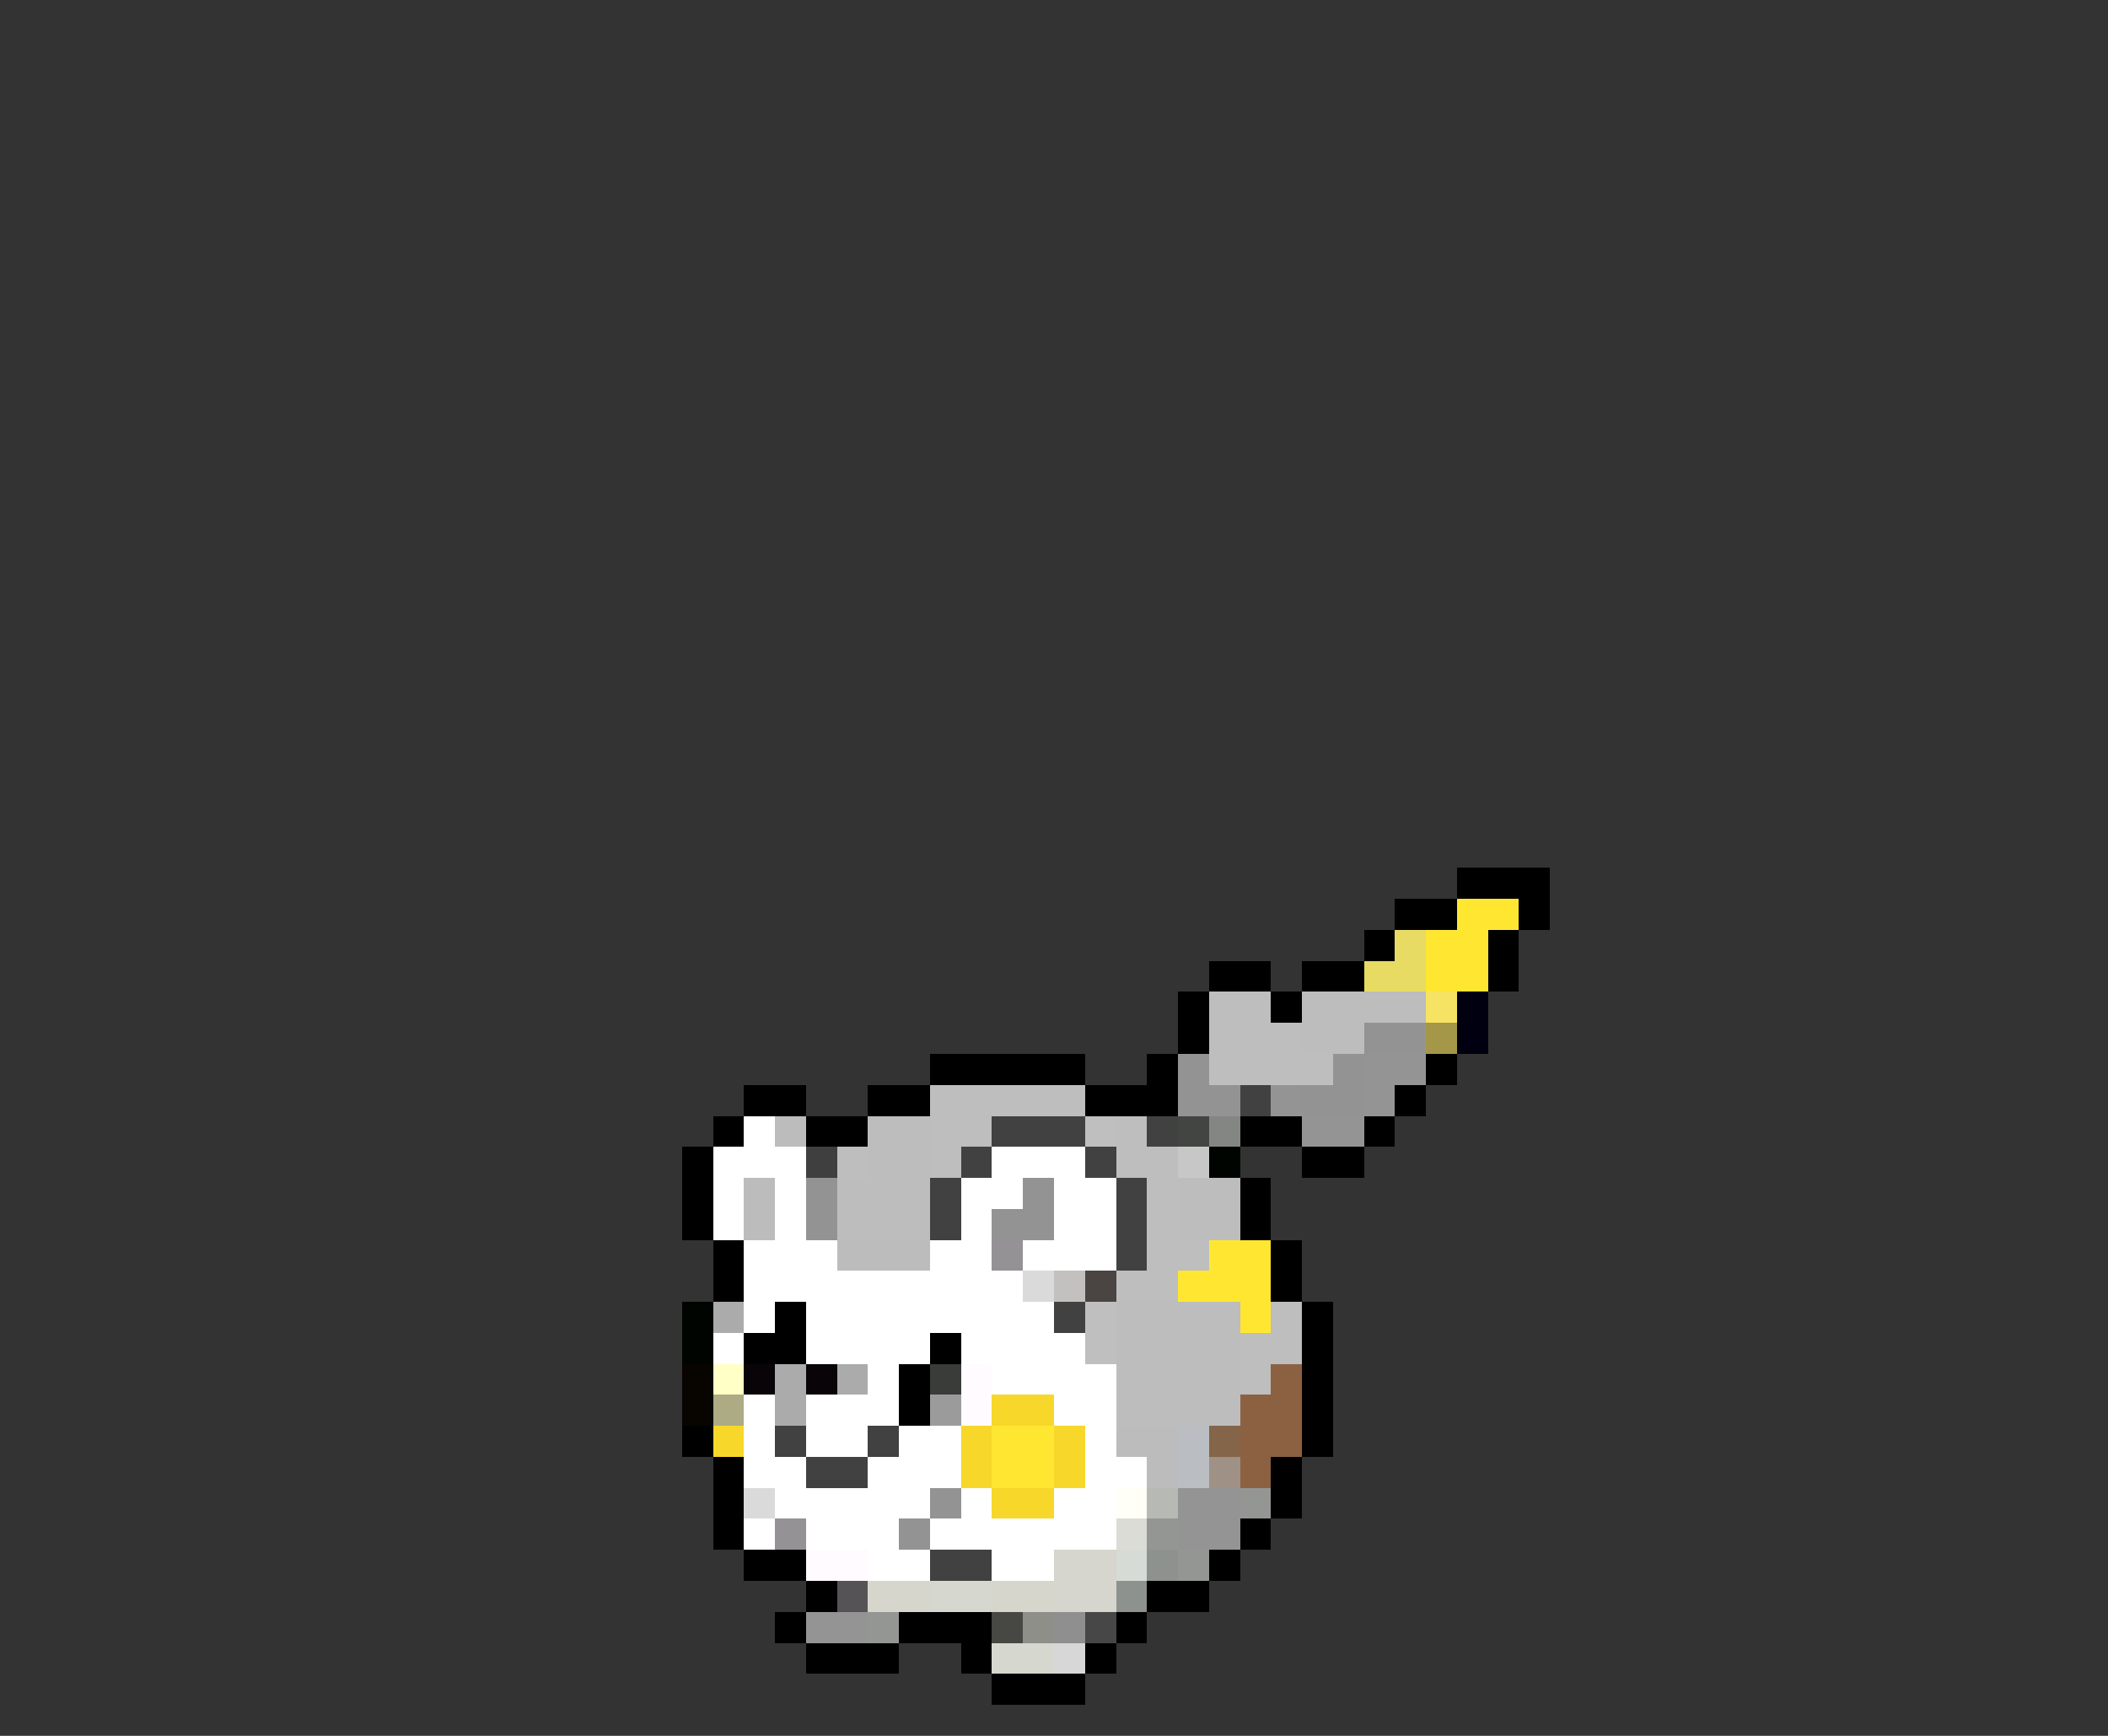 <svg xmlns="http://www.w3.org/2000/svg" viewBox="0 -0.5 68 56" shape-rendering="crispEdges">
<rect x="0" y="-0.5" width="68" height="56" fill="#333333" stroke="none"/>
<path stroke="#000000" d="M47 28h3M45 29h2M49 29h1M44 30h1M48 30h1M39 31h2M42 31h2M48 31h1M38 32h1M41 32h1M38 33h1M30 34h5M37 34h1M46 34h1M24 35h2M28 35h2M35 35h3M45 35h1M23 36h1M26 36h2M40 36h2M44 36h1M22 37h1M42 37h2M22 38h1M40 38h1M22 39h1M40 39h1M23 40h1M41 40h1M23 41h1M41 41h1M25 42h1M42 42h1M24 43h2M30 43h1M42 43h1M29 44h1M42 44h1M29 45h1M42 45h1M22 46h1M42 46h1M23 47h1M41 47h1M23 48h1M41 48h1M23 49h1M40 49h1M24 50h2M39 50h1M26 51h1M37 51h2M25 52h1M29 52h3M36 52h1M26 53h3M31 53h1M35 53h1M32 54h3" />
<path stroke="#ffe731" d="M47 29h2M46 30h2M46 31h2M39 40h2M38 41h3M40 42h1M32 46h2M32 47h2" />
<path stroke="#e7db63" d="M45 30h1M44 31h2" />
<path stroke="#bdbebd" d="M39 32h2M39 33h3M39 34h4M30 35h5M30 36h2M36 36h1M27 37h1M30 37h1M36 37h2M37 38h1M37 39h1M37 40h2M36 41h2M41 42h1M40 43h2M40 44h1" />
<path stroke="#bdbdbd" d="M42 32h4M42 33h2M28 36h2M28 37h2M27 38h3M38 38h2M27 39h3M38 39h2M36 42h4M36 43h4M36 44h4M36 45h4" />
<path stroke="#f7e363" d="M46 32h1" />
<path stroke="#000010" d="M47 32h1M47 33h1" />
<path stroke="#949394" d="M44 33h2M38 34h1M43 34h1M38 35h2M42 35h2M26 38h1M33 38h1M26 39h1M32 39h2M30 48h1M29 49h1" />
<path stroke="#a49747" d="M46 33h1" />
<path stroke="#949494" d="M44 34h2M41 35h1M44 35h1M42 36h2M38 48h2M38 49h2M26 52h2" />
<path stroke="#424142" d="M40 35h1M32 36h3M37 36h1M31 37h1M35 37h1M30 38h1M36 38h1M30 39h1M36 39h1M36 40h1M34 42h1M25 46h1M28 46h1M26 47h2M30 50h2" />
<path stroke="#ffffff" d="M24 36h1M23 37h3M32 37h3M23 38h1M25 38h1M31 38h2M34 38h2M23 39h1M25 39h1M31 39h1M34 39h2M24 40h3M30 40h2M33 40h3M24 41h9M24 42h1M26 42h8M23 43h1M26 43h4M31 43h4M28 44h1M32 44h4M24 45h1M26 45h3M34 45h2M24 46h1M26 46h2M29 46h2M35 46h1M24 47h2M28 47h3M35 47h2M25 48h5M31 48h1M34 48h2M24 49h1M26 49h3M30 49h6M28 50h2M32 50h2" />
<path stroke="#bdbcbd" d="M25 36h1M24 38h1M24 39h1M27 40h3M36 46h2M37 47h1" />
<path stroke="#c0bfc0" d="M35 36h1M35 42h1M35 43h1" />
<path stroke="#424542" d="M38 36h1" />
<path stroke="#848684" d="M39 36h1" />
<path stroke="#3f3f3f" d="M26 37h1" />
<path stroke="#c6c7c6" d="M38 37h1" />
<path stroke="#000400" d="M39 37h1M22 42h1M22 43h1" />
<path stroke="#949294" d="M32 40h1M25 49h1" />
<path stroke="#dbdadb" d="M33 41h1M24 48h1" />
<path stroke="#c2c1c0" d="M34 41h1" />
<path stroke="#4a4542" d="M35 41h1" />
<path stroke="#aaabaa" d="M23 42h1" />
<path stroke="#080400" d="M22 44h1M22 45h1" />
<path stroke="#ffffc6" d="M23 44h1" />
<path stroke="#080408" d="M24 44h1M26 44h1" />
<path stroke="#acabac" d="M25 44h1M27 44h1M25 45h1" />
<path stroke="#393c39" d="M30 44h1" />
<path stroke="#fffbff" d="M31 44h1M31 45h1M26 50h2" />
<path stroke="#8c6142" d="M41 44h1M40 45h2M40 46h2M40 47h1" />
<path stroke="#acab84" d="M23 45h1" />
<path stroke="#9c9b9c" d="M30 45h1" />
<path stroke="#f7d729" d="M32 45h2M23 46h1M31 46h1M34 46h1M31 47h1M34 47h1M32 48h2" />
<path stroke="#babec2" d="M38 46h1M38 47h1" />
<path stroke="#84654a" d="M39 46h1" />
<path stroke="#9f9186" d="M39 47h1" />
<path stroke="#fffff7" d="M36 48h1" />
<path stroke="#b7b9b5" d="M37 48h1" />
<path stroke="#949694" d="M40 48h1M37 49h1M38 50h1M28 52h1" />
<path stroke="#dbdcd6" d="M36 49h1" />
<path stroke="#d6d6ce" d="M34 50h2M34 51h2" />
<path stroke="#d6dbd6" d="M36 50h1" />
<path stroke="#8e928e" d="M37 50h1M36 51h1" />
<path stroke="#555355" d="M27 51h1" />
<path stroke="#d6d6cd" d="M28 51h2M32 51h2" />
<path stroke="#d6d7ce" d="M30 51h2M32 53h2" />
<path stroke="#474744" d="M32 52h1" />
<path stroke="#8e8f89" d="M33 52h1" />
<path stroke="#8e8f8e" d="M34 52h1" />
<path stroke="#474747" d="M35 52h1" />
<path stroke="#d6d7d6" d="M34 53h1" />
</svg>